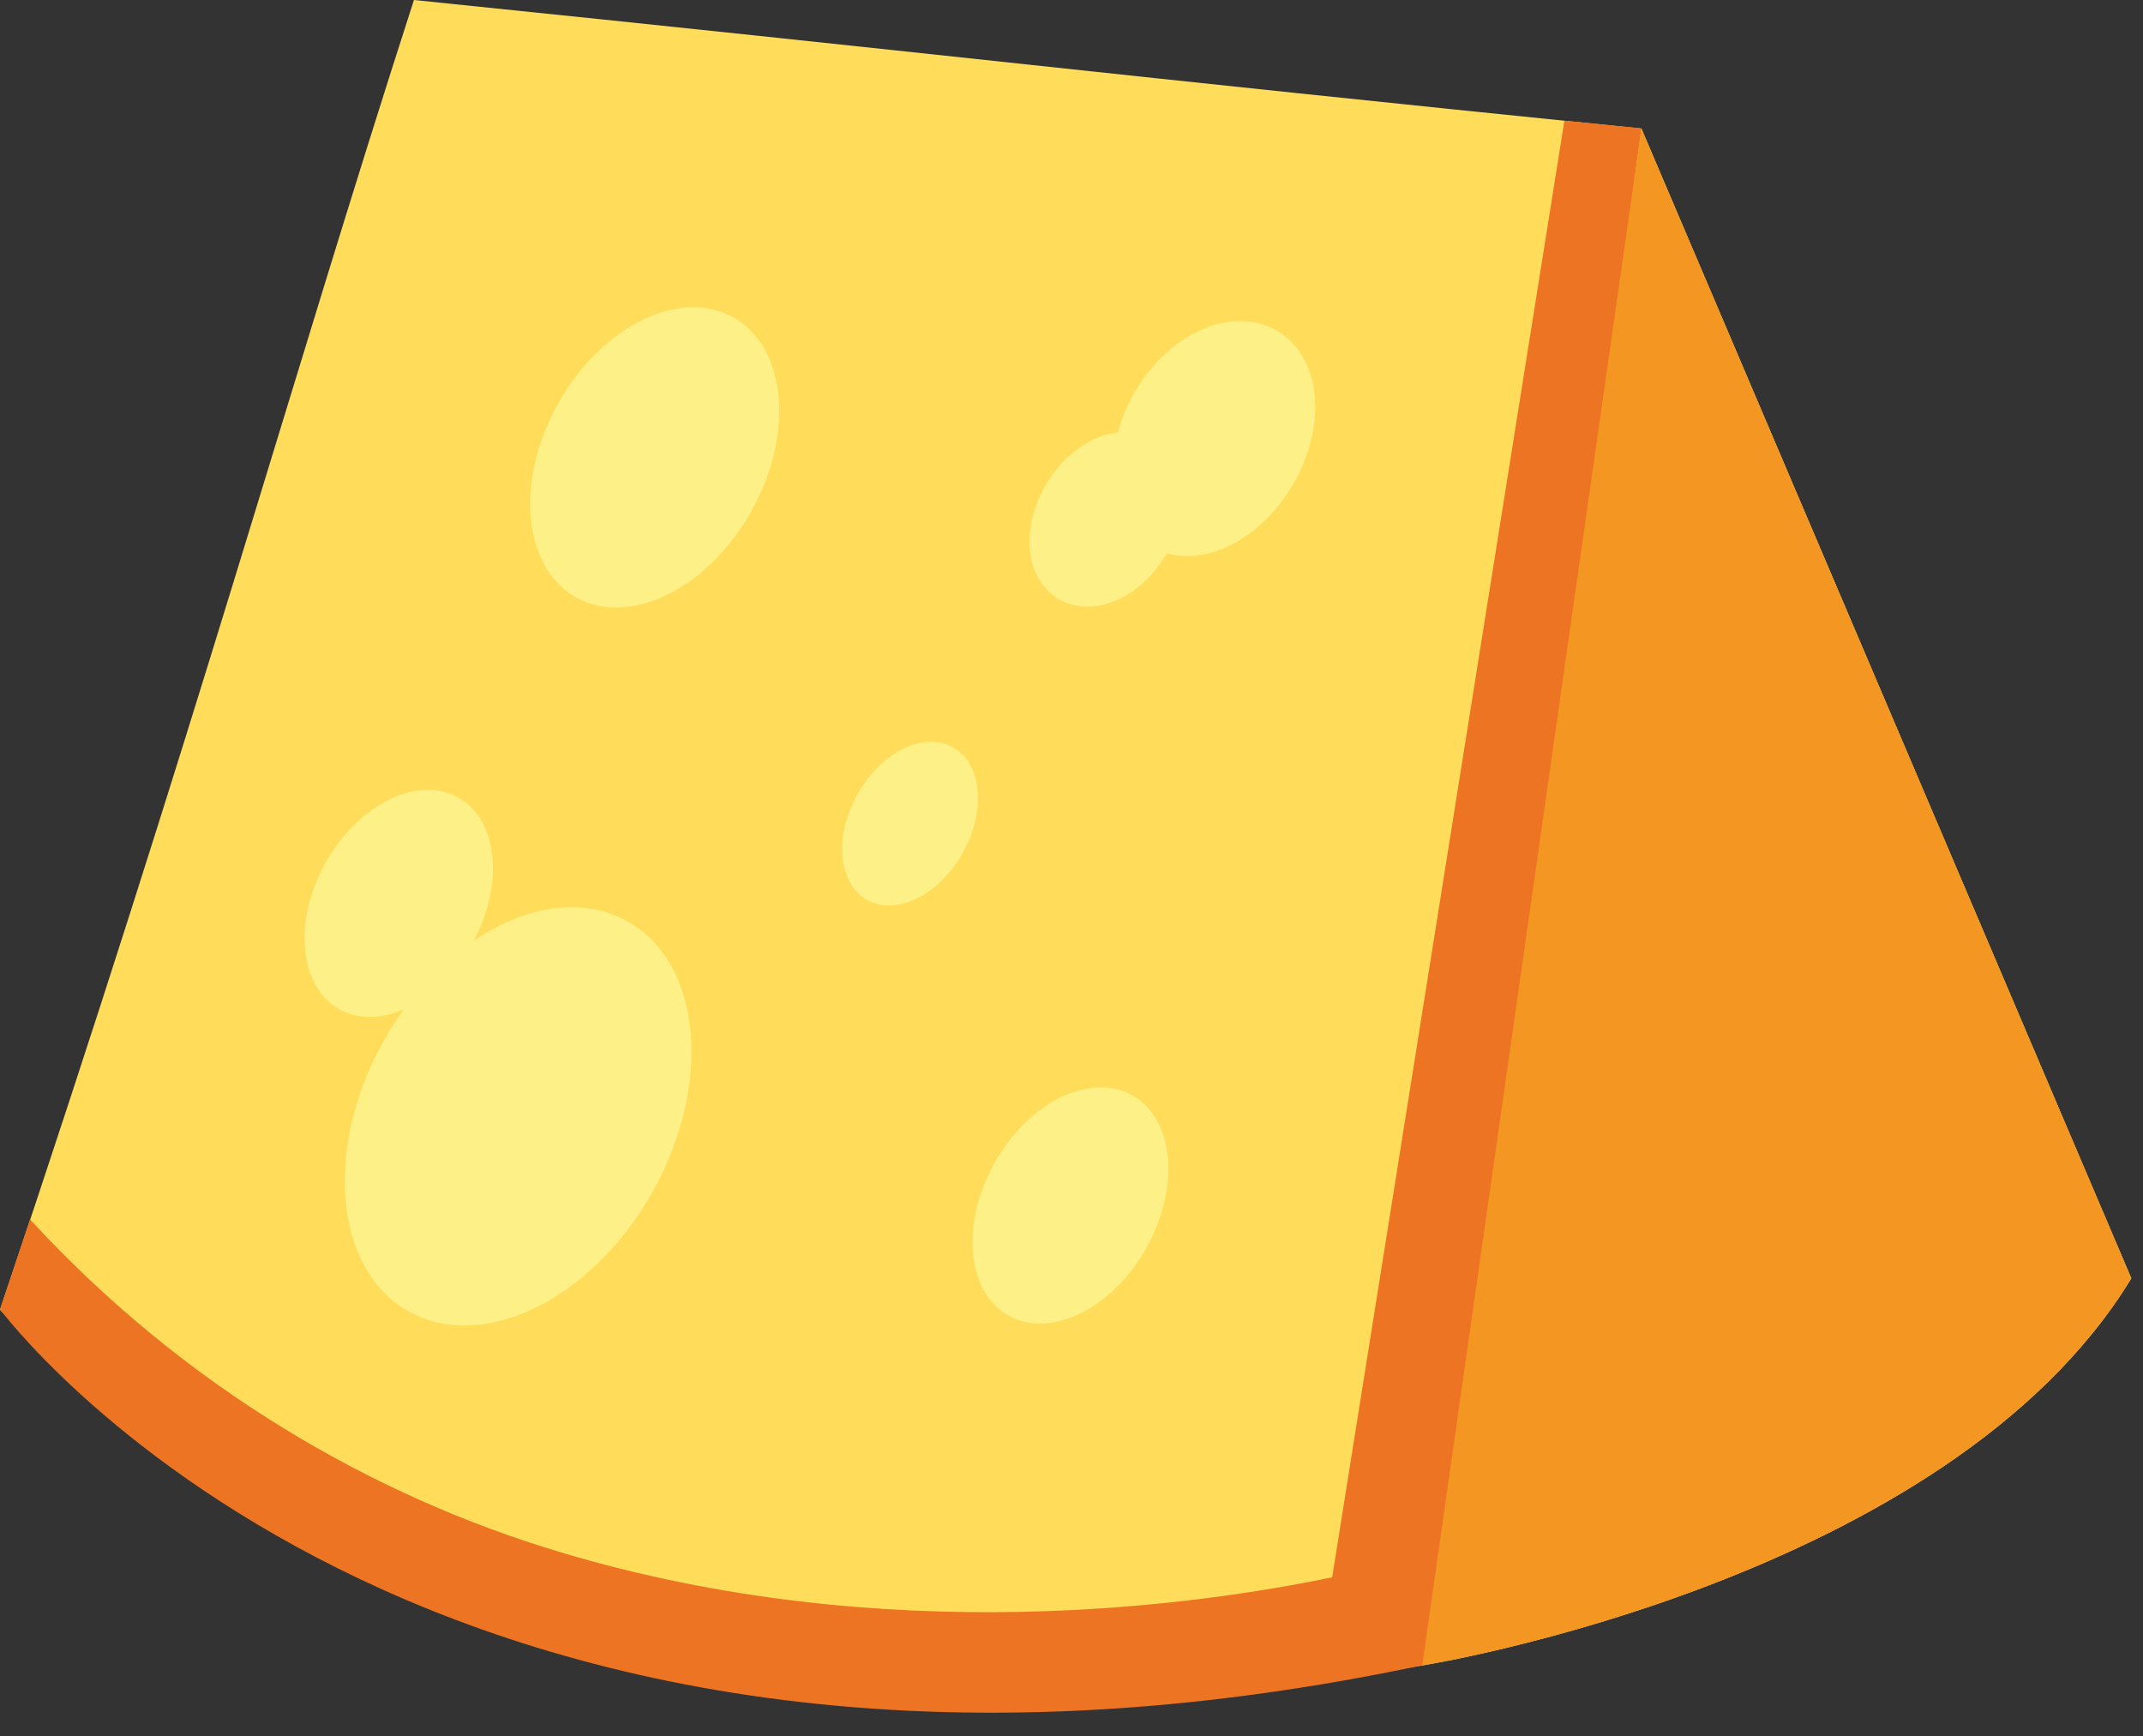 <svg width="79" height="64" viewBox="0 0 79 64" fill="none" xmlns="http://www.w3.org/2000/svg">
<rect x="0" y="0" width="79" height="64" fill="#333333" stroke="none"/>
<path fill-rule="evenodd" clip-rule="evenodd" d="M15.26 0C35.28 2.05 40.36 2.7 60.51 4.74L78.57 47.12C71.76 58.32 52.43 61.39 52.43 61.39C17.85 67.33 0 48.28 0 48.28C7.22 26.85 10.66 14.24 15.26 0Z" fill="#FFDD5A"/>
<path fill-rule="evenodd" clip-rule="evenodd" d="M49.11 58.14L57.67 4.45L60.51 4.73L52.96 61.27C15.57 69.4 0 48.26 0 48.26L1.11 44.95C6.77 51.11 13.72 55.14 20.64 57.21C32.72 60.84 44.24 59.15 49.11 58.14Z" fill="#ED7423"/>
<path fill-rule="evenodd" clip-rule="evenodd" d="M78.57 47.12C71.76 58.32 52.43 61.39 52.43 61.39L60.51 4.74L78.57 47.12Z" fill="#F39722"/>
<path fill-rule="evenodd" clip-rule="evenodd" d="M24.4 43.27C22.43 47.36 18.45 49.73 15.53 48.56C12.6 47.39 11.83 43.13 13.8 39.03C15.77 34.94 19.75 32.57 22.67 33.74C25.6 34.91 26.37 39.18 24.4 43.27Z" fill="#FCF087"/>
<path fill-rule="evenodd" clip-rule="evenodd" d="M42.45 45.63C41.34 47.94 39.09 49.28 37.44 48.62C35.79 47.96 35.35 45.55 36.47 43.24C37.58 40.93 39.82 39.59 41.48 40.25C43.13 40.91 43.57 43.32 42.45 45.63Z" fill="#FCF087"/>
<path fill-rule="evenodd" clip-rule="evenodd" d="M35.62 31.19C34.85 32.79 33.29 33.72 32.15 33.26C31 32.8 30.7 31.13 31.48 29.53C32.25 27.93 33.81 27 34.95 27.46C36.09 27.91 36.4 29.58 35.62 31.19Z" fill="#FCF087"/>
<path fill-rule="evenodd" clip-rule="evenodd" d="M17.58 34.45C16.51 36.67 14.35 37.96 12.76 37.32C11.17 36.69 10.75 34.37 11.82 32.15C12.89 29.93 15.05 28.64 16.64 29.28C18.23 29.91 18.65 32.22 17.58 34.45Z" fill="#FCF087"/>
<path fill-rule="evenodd" clip-rule="evenodd" d="M47.43 18.23C47.6 17.98 47.76 17.71 47.9 17.43C48.84 15.45 48.69 13.24 47.14 12.23C47.02 12.16 46.88 12.08 46.72 12.02C45.05 11.39 43.16 12.45 42.05 14.1C41.88 14.35 41.72 14.62 41.59 14.91C41.42 15.25 41.3 15.6 41.21 15.94C40.24 16.04 39.32 16.72 38.72 17.6C38.6 17.78 38.48 17.98 38.38 18.19C37.7 19.62 37.78 21.26 38.98 22.06C39.08 22.12 39.18 22.17 39.28 22.21C40.62 22.71 42.03 21.88 42.83 20.69C42.89 20.6 42.96 20.5 43.01 20.4C44.63 20.83 46.38 19.79 47.43 18.23Z" fill="#FCF087"/>
<path fill-rule="evenodd" clip-rule="evenodd" d="M27.94 18.38C26.52 21.32 23.67 23.02 21.57 22.18C19.47 21.34 18.91 18.28 20.33 15.34C21.75 12.4 24.6 10.7 26.7 11.54C28.8 12.38 29.36 15.44 27.94 18.38Z" fill="#FCF087"/>
</svg>
